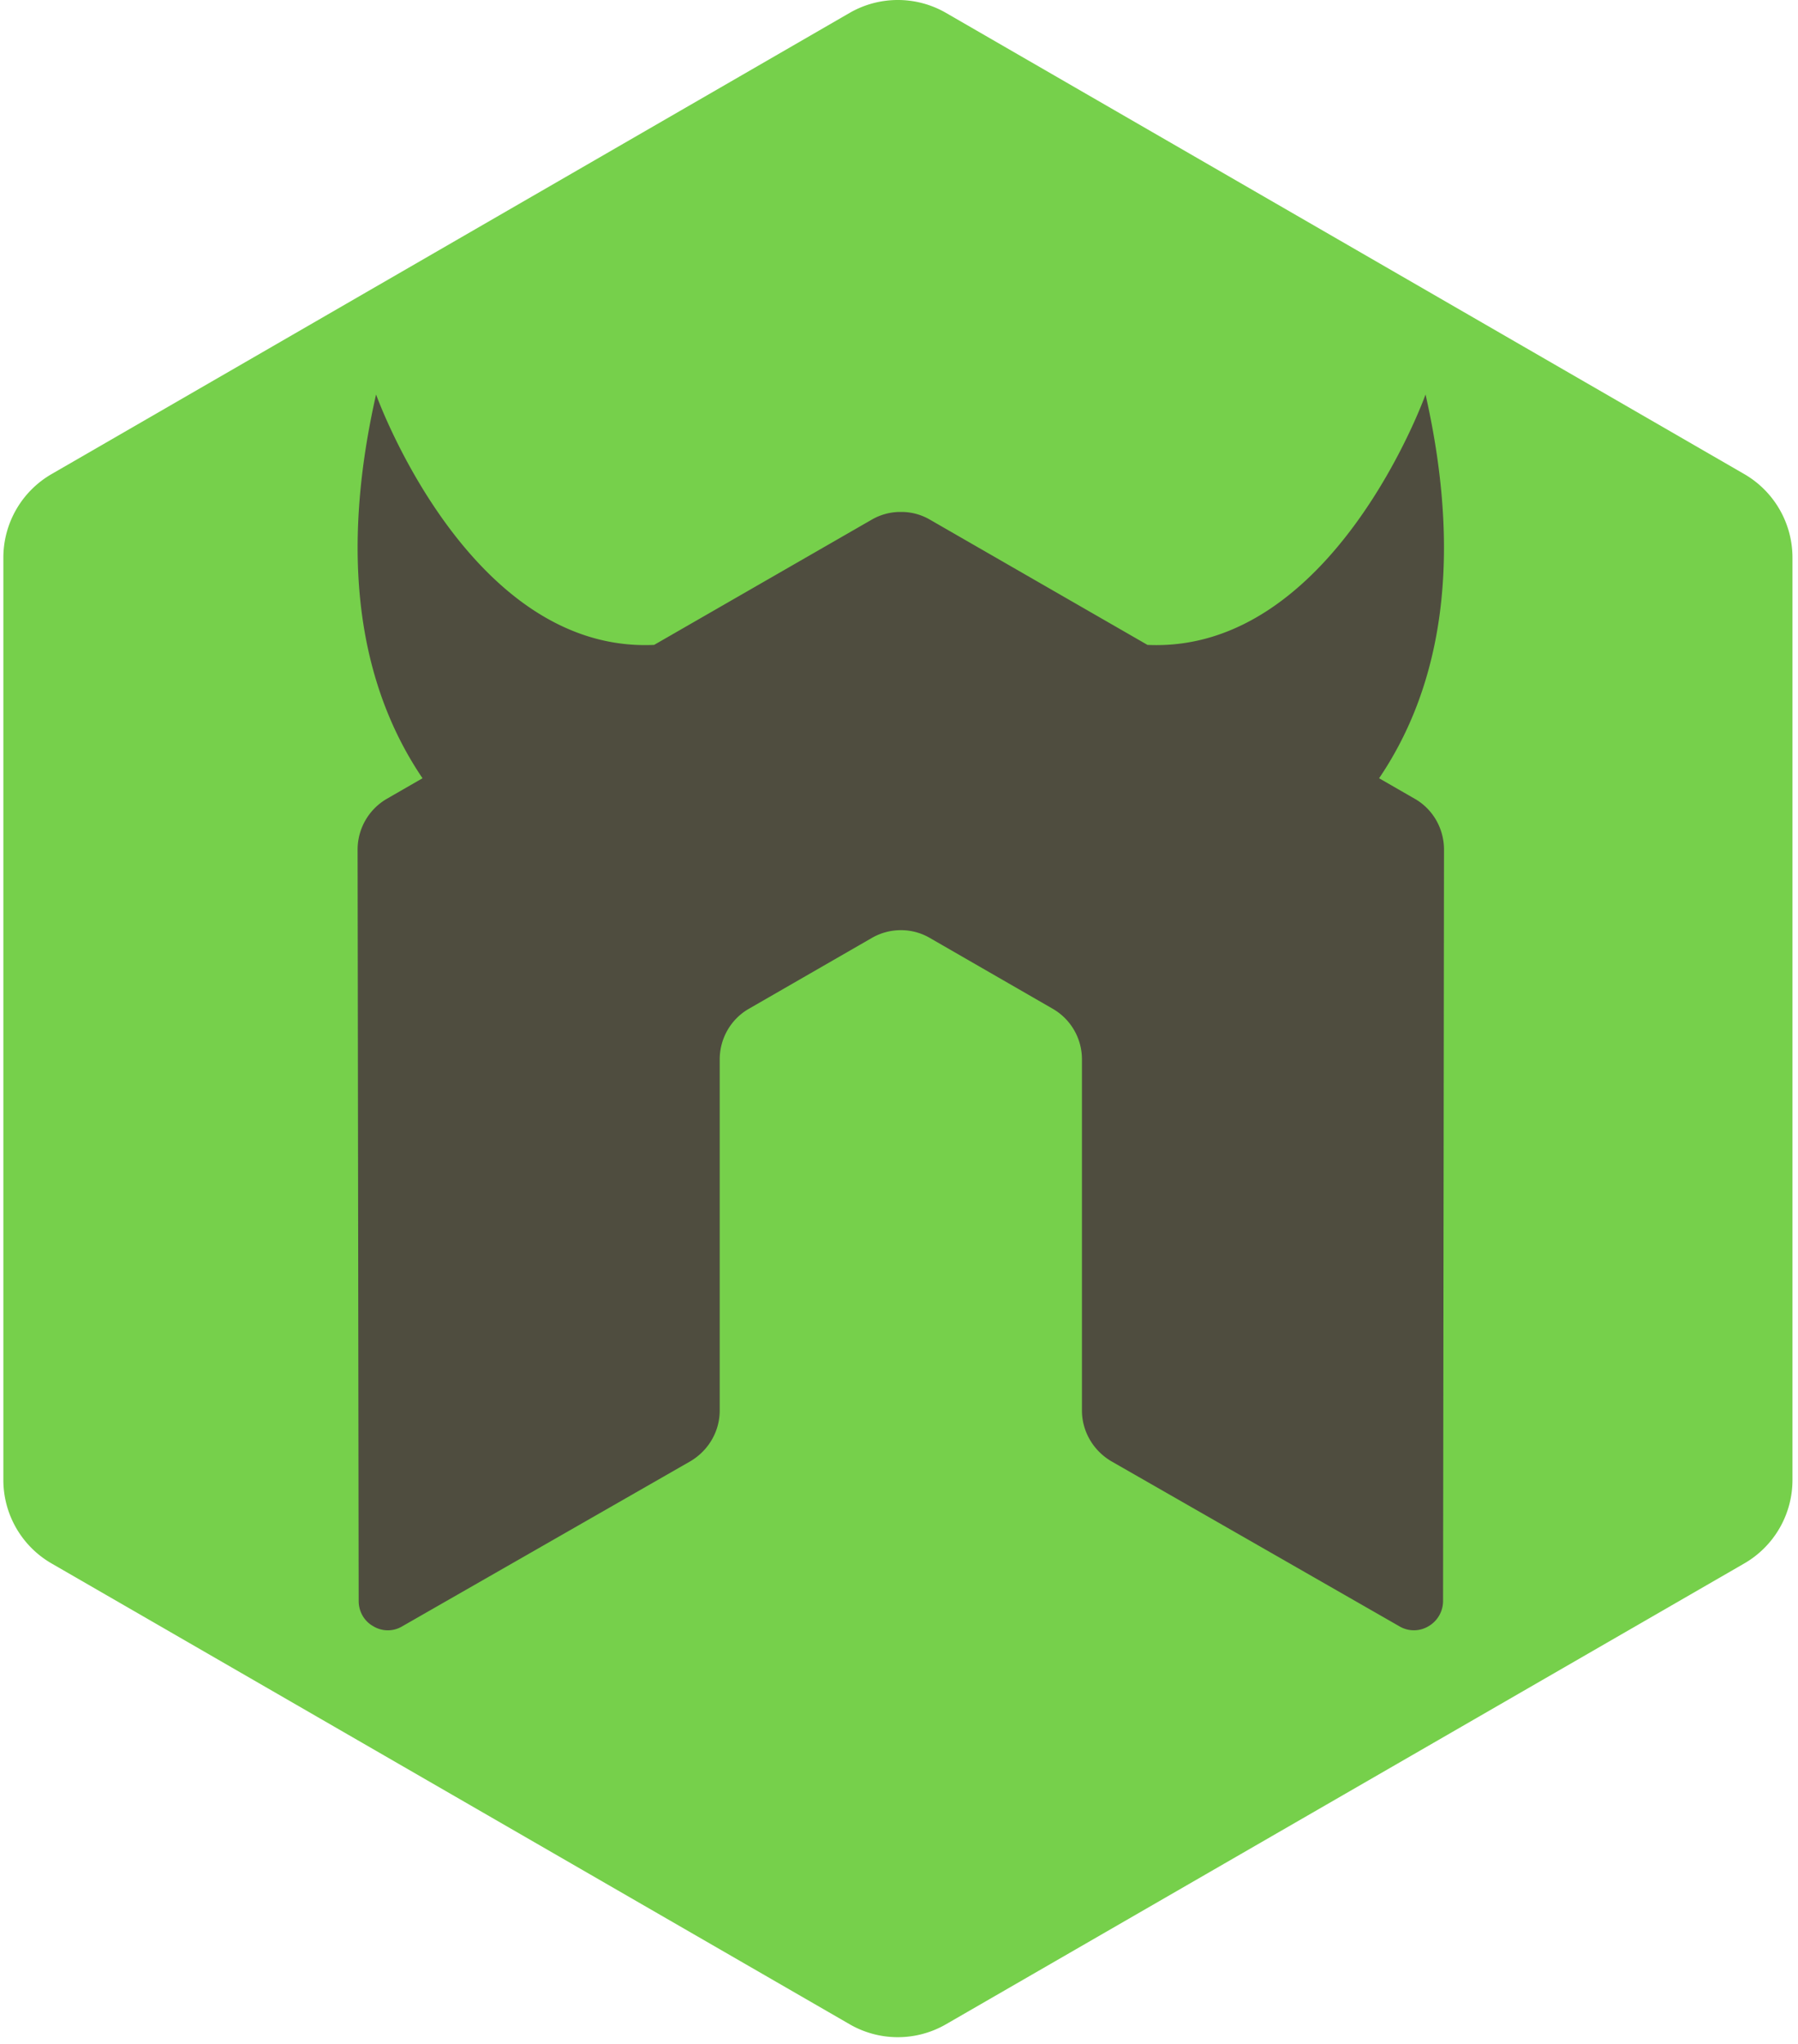 <svg xmlns="http://www.w3.org/2000/svg" width="0.88em" height="1em" viewBox="0 0 256 292"><!-- Icon from SVG Logos by Gil Barbara - https://raw.githubusercontent.com/gilbarbara/logos/master/LICENSE.txt --><path fill="#76D04B" d="M120.947 289.19a13.76 13.76 0 0 0 13.77 0l114.08-65.83a13.77 13.77 0 0 0 6.893-11.935V79.664a13.79 13.79 0 0 0-6.886-11.934L134.724 1.846a13.79 13.79 0 0 0-13.785 0L6.889 67.73A13.79 13.79 0 0 0 0 79.664v131.77c0 4.918 2.627 9.465 6.892 11.925l114.054 65.83"/><path fill="#4F4D3F" d="m201.701 114.111l-5.087-2.928c7.823-11.539 12.498-28.888 6.636-54.825c0 0-13.202 36.999-39.74 35.773L132.437 74.25a8.1 8.1 0 0 0-3.813-1.109h-.717a8.2 8.2 0 0 0-3.824 1.109L93.006 92.13c-26.535 1.23-39.74-35.773-39.74-35.773c-5.866 25.936-1.183 43.285 6.638 54.825l-5.087 2.929a8.39 8.39 0 0 0-4.19 7.271l.153 107.332c0 1.498.775 2.885 2.09 3.614a4 4 0 0 0 4.155 0l41.164-23.572c2.605-1.547 4.189-4.276 4.189-7.26v-50.142c0-2.99 1.584-5.762 4.177-7.243l17.529-10.094a8.27 8.27 0 0 1 4.193-1.13a8.16 8.16 0 0 1 4.162 1.129l17.523 10.094a8.33 8.33 0 0 1 4.183 7.242v50.143c0 2.983 1.605 5.733 4.194 7.26l41.154 23.57a4.06 4.06 0 0 0 4.184 0a4.17 4.17 0 0 0 2.077-3.614l.134-107.332c-.003-3.018-1.586-5.784-4.186-7.27z"/></svg>